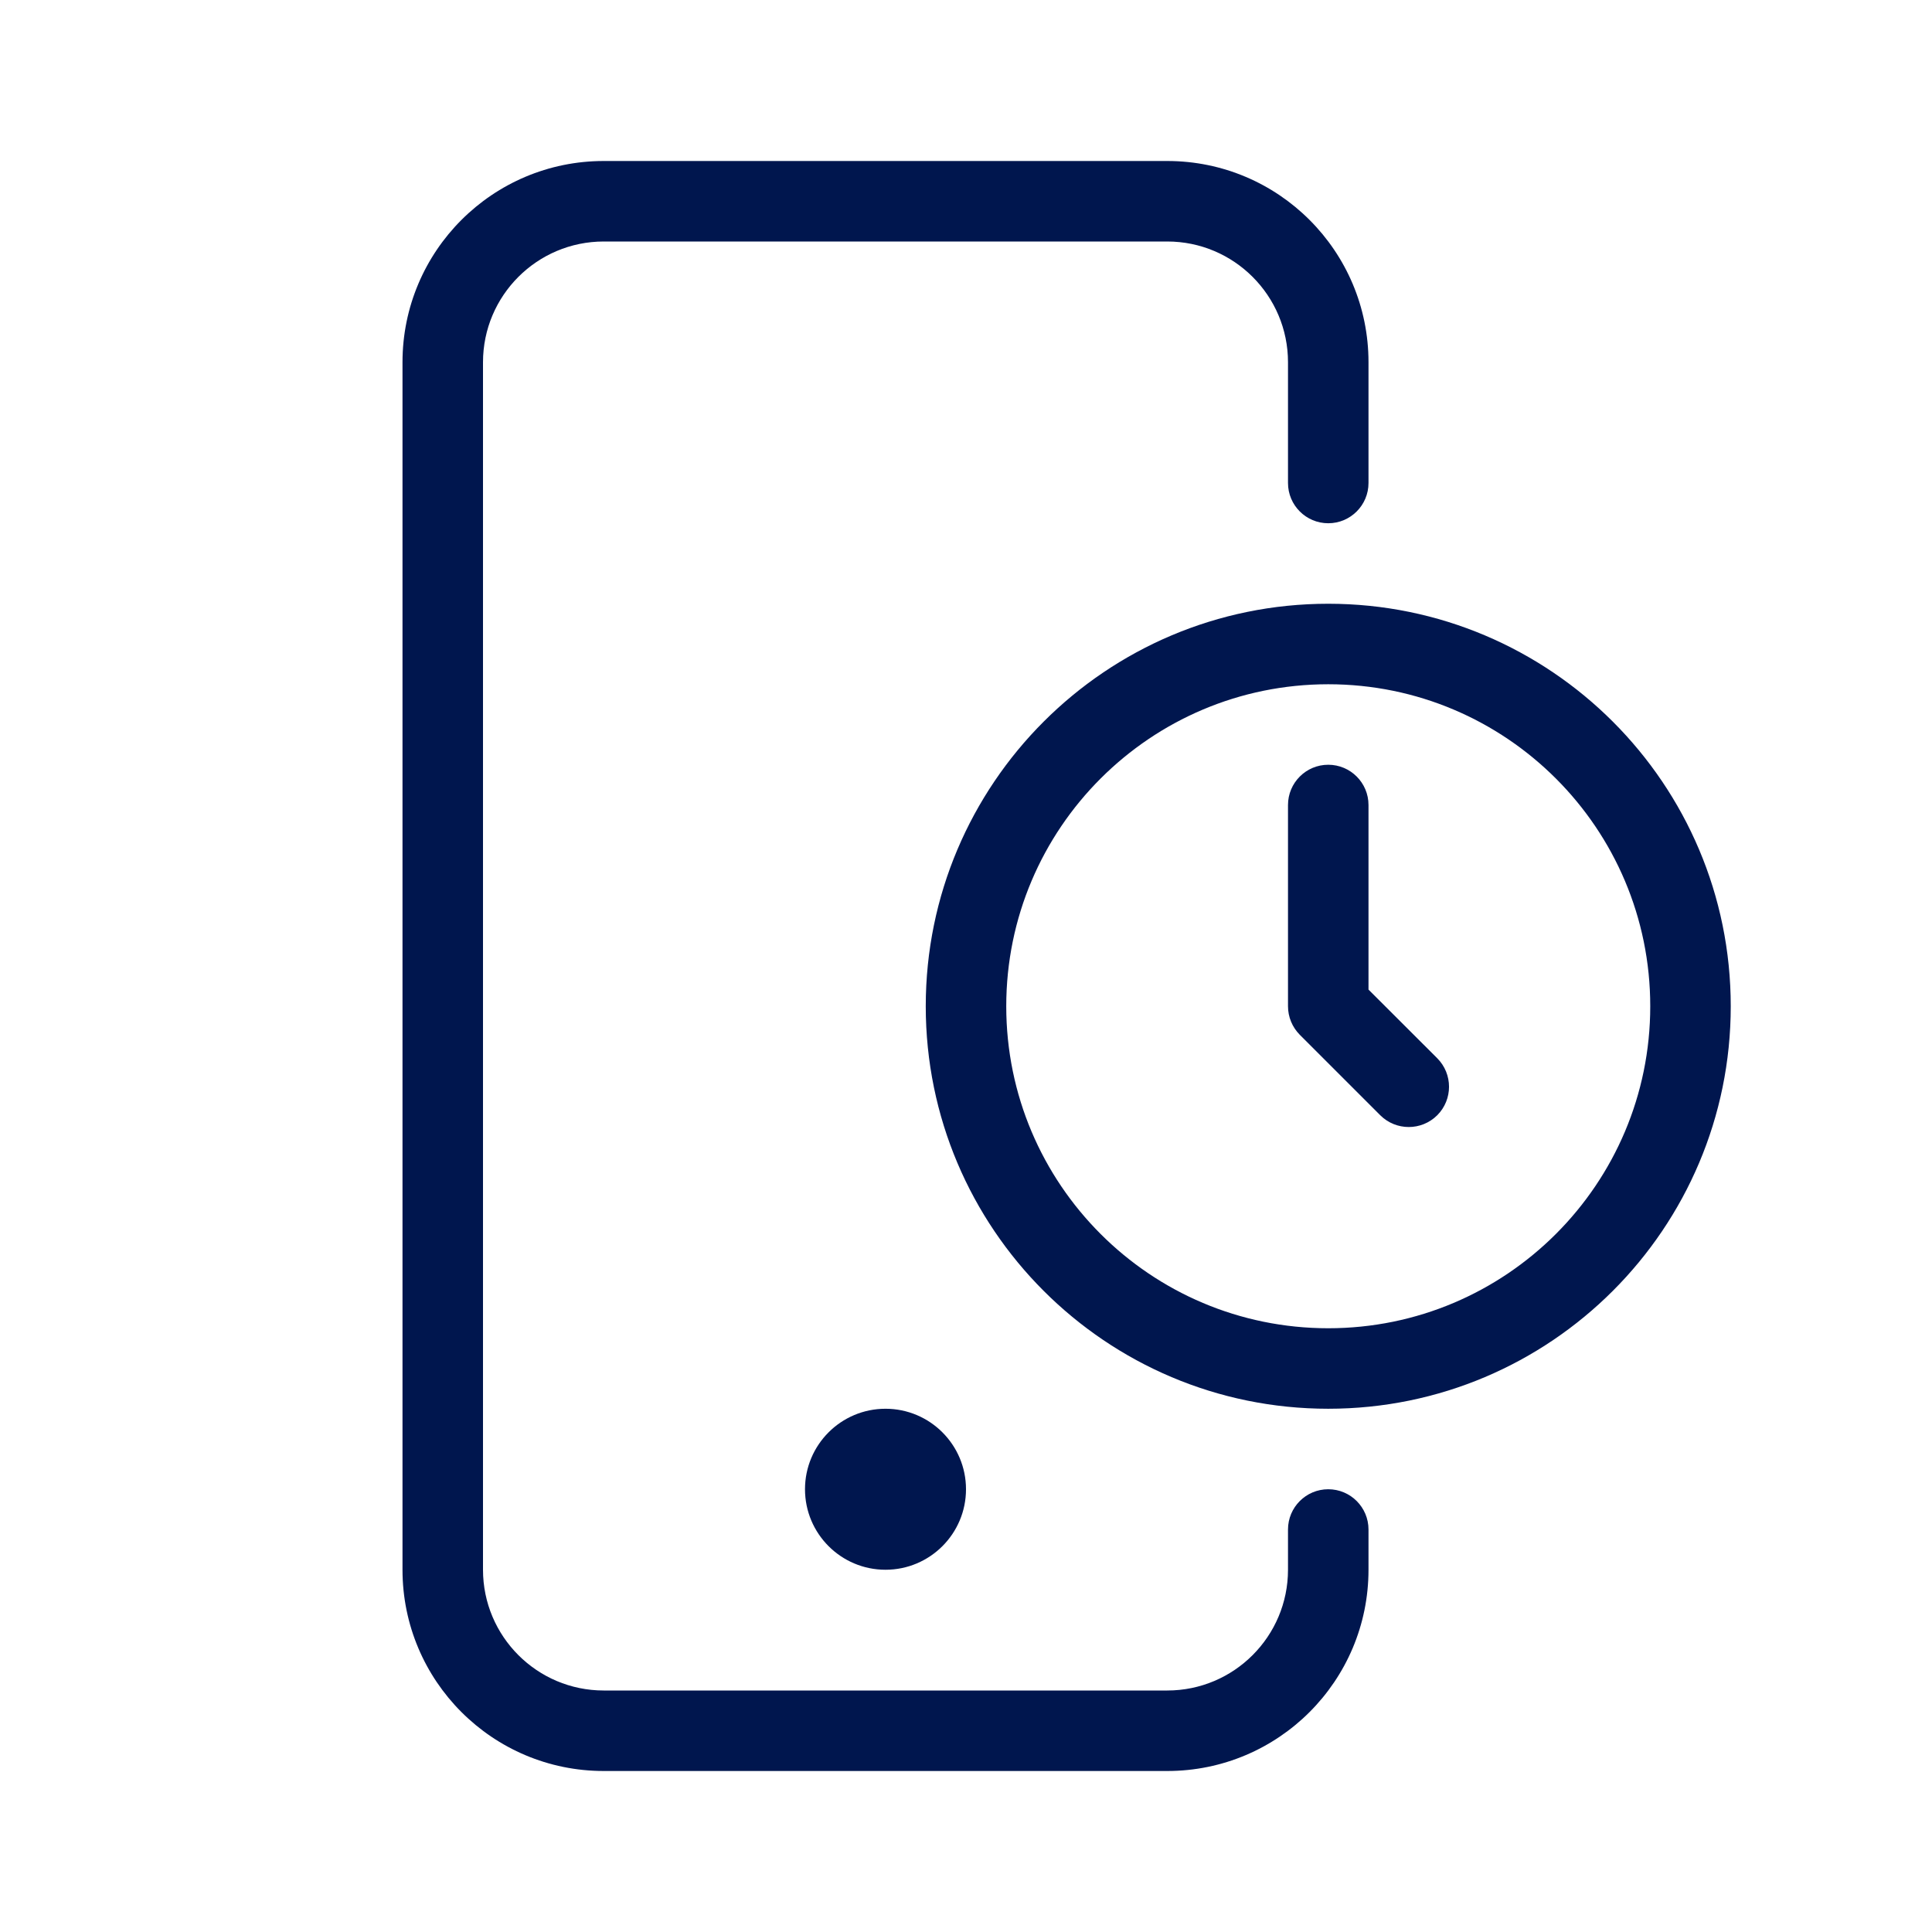 <svg width="24" height="24" viewBox="0 0 24 24" fill="none" xmlns="http://www.w3.org/2000/svg">
<path d="M5 4.5C5 3.119 6.119 2 7.5 2H14.5C15.881 2 17 3.119 17 4.5V6C17 6.276 16.776 6.5 16.5 6.5C16.224 6.5 16 6.276 16 6V4.5C16 3.672 15.328 3 14.5 3H7.5C6.672 3 6 3.672 6 4.5V19.5C6 20.328 6.672 21 7.5 21H14.5C15.328 21 16 20.328 16 19.5V19C16 18.724 16.224 18.5 16.5 18.5C16.776 18.5 17 18.724 17 19V19.5C17 20.881 15.881 22 14.5 22H7.5C6.119 22 5 20.881 5 19.5V4.5Z" fill="#00164E"/>
<path d="M11 19.5C11.552 19.5 12 19.052 12 18.5C12 17.948 11.552 17.5 11 17.5C10.448 17.5 10 17.948 10 18.5C10 19.052 10.448 19.5 11 19.5Z" fill="#00164E"/>
<path d="M16 12.5C16 12.633 16.053 12.76 16.146 12.854L17.146 13.854C17.342 14.049 17.658 14.049 17.854 13.854C18.049 13.658 18.049 13.342 17.854 13.146L17 12.293V10C17 9.724 16.776 9.5 16.5 9.5C16.224 9.5 16 9.724 16 10V12.5Z" fill="#00164E"/>
<path fill-rule="evenodd" clip-rule="evenodd" d="M11.5 12.5C11.5 9.739 13.739 7.5 16.5 7.5C19.261 7.5 21.5 9.739 21.5 12.5C21.5 15.261 19.261 17.5 16.5 17.5C13.739 17.5 11.5 15.261 11.5 12.5ZM16.5 8.5C14.291 8.5 12.5 10.291 12.5 12.5C12.5 14.709 14.291 16.5 16.5 16.5C18.709 16.5 20.5 14.709 20.5 12.5C20.5 10.291 18.709 8.5 16.5 8.5Z" fill="#00164E"/>
</svg>
